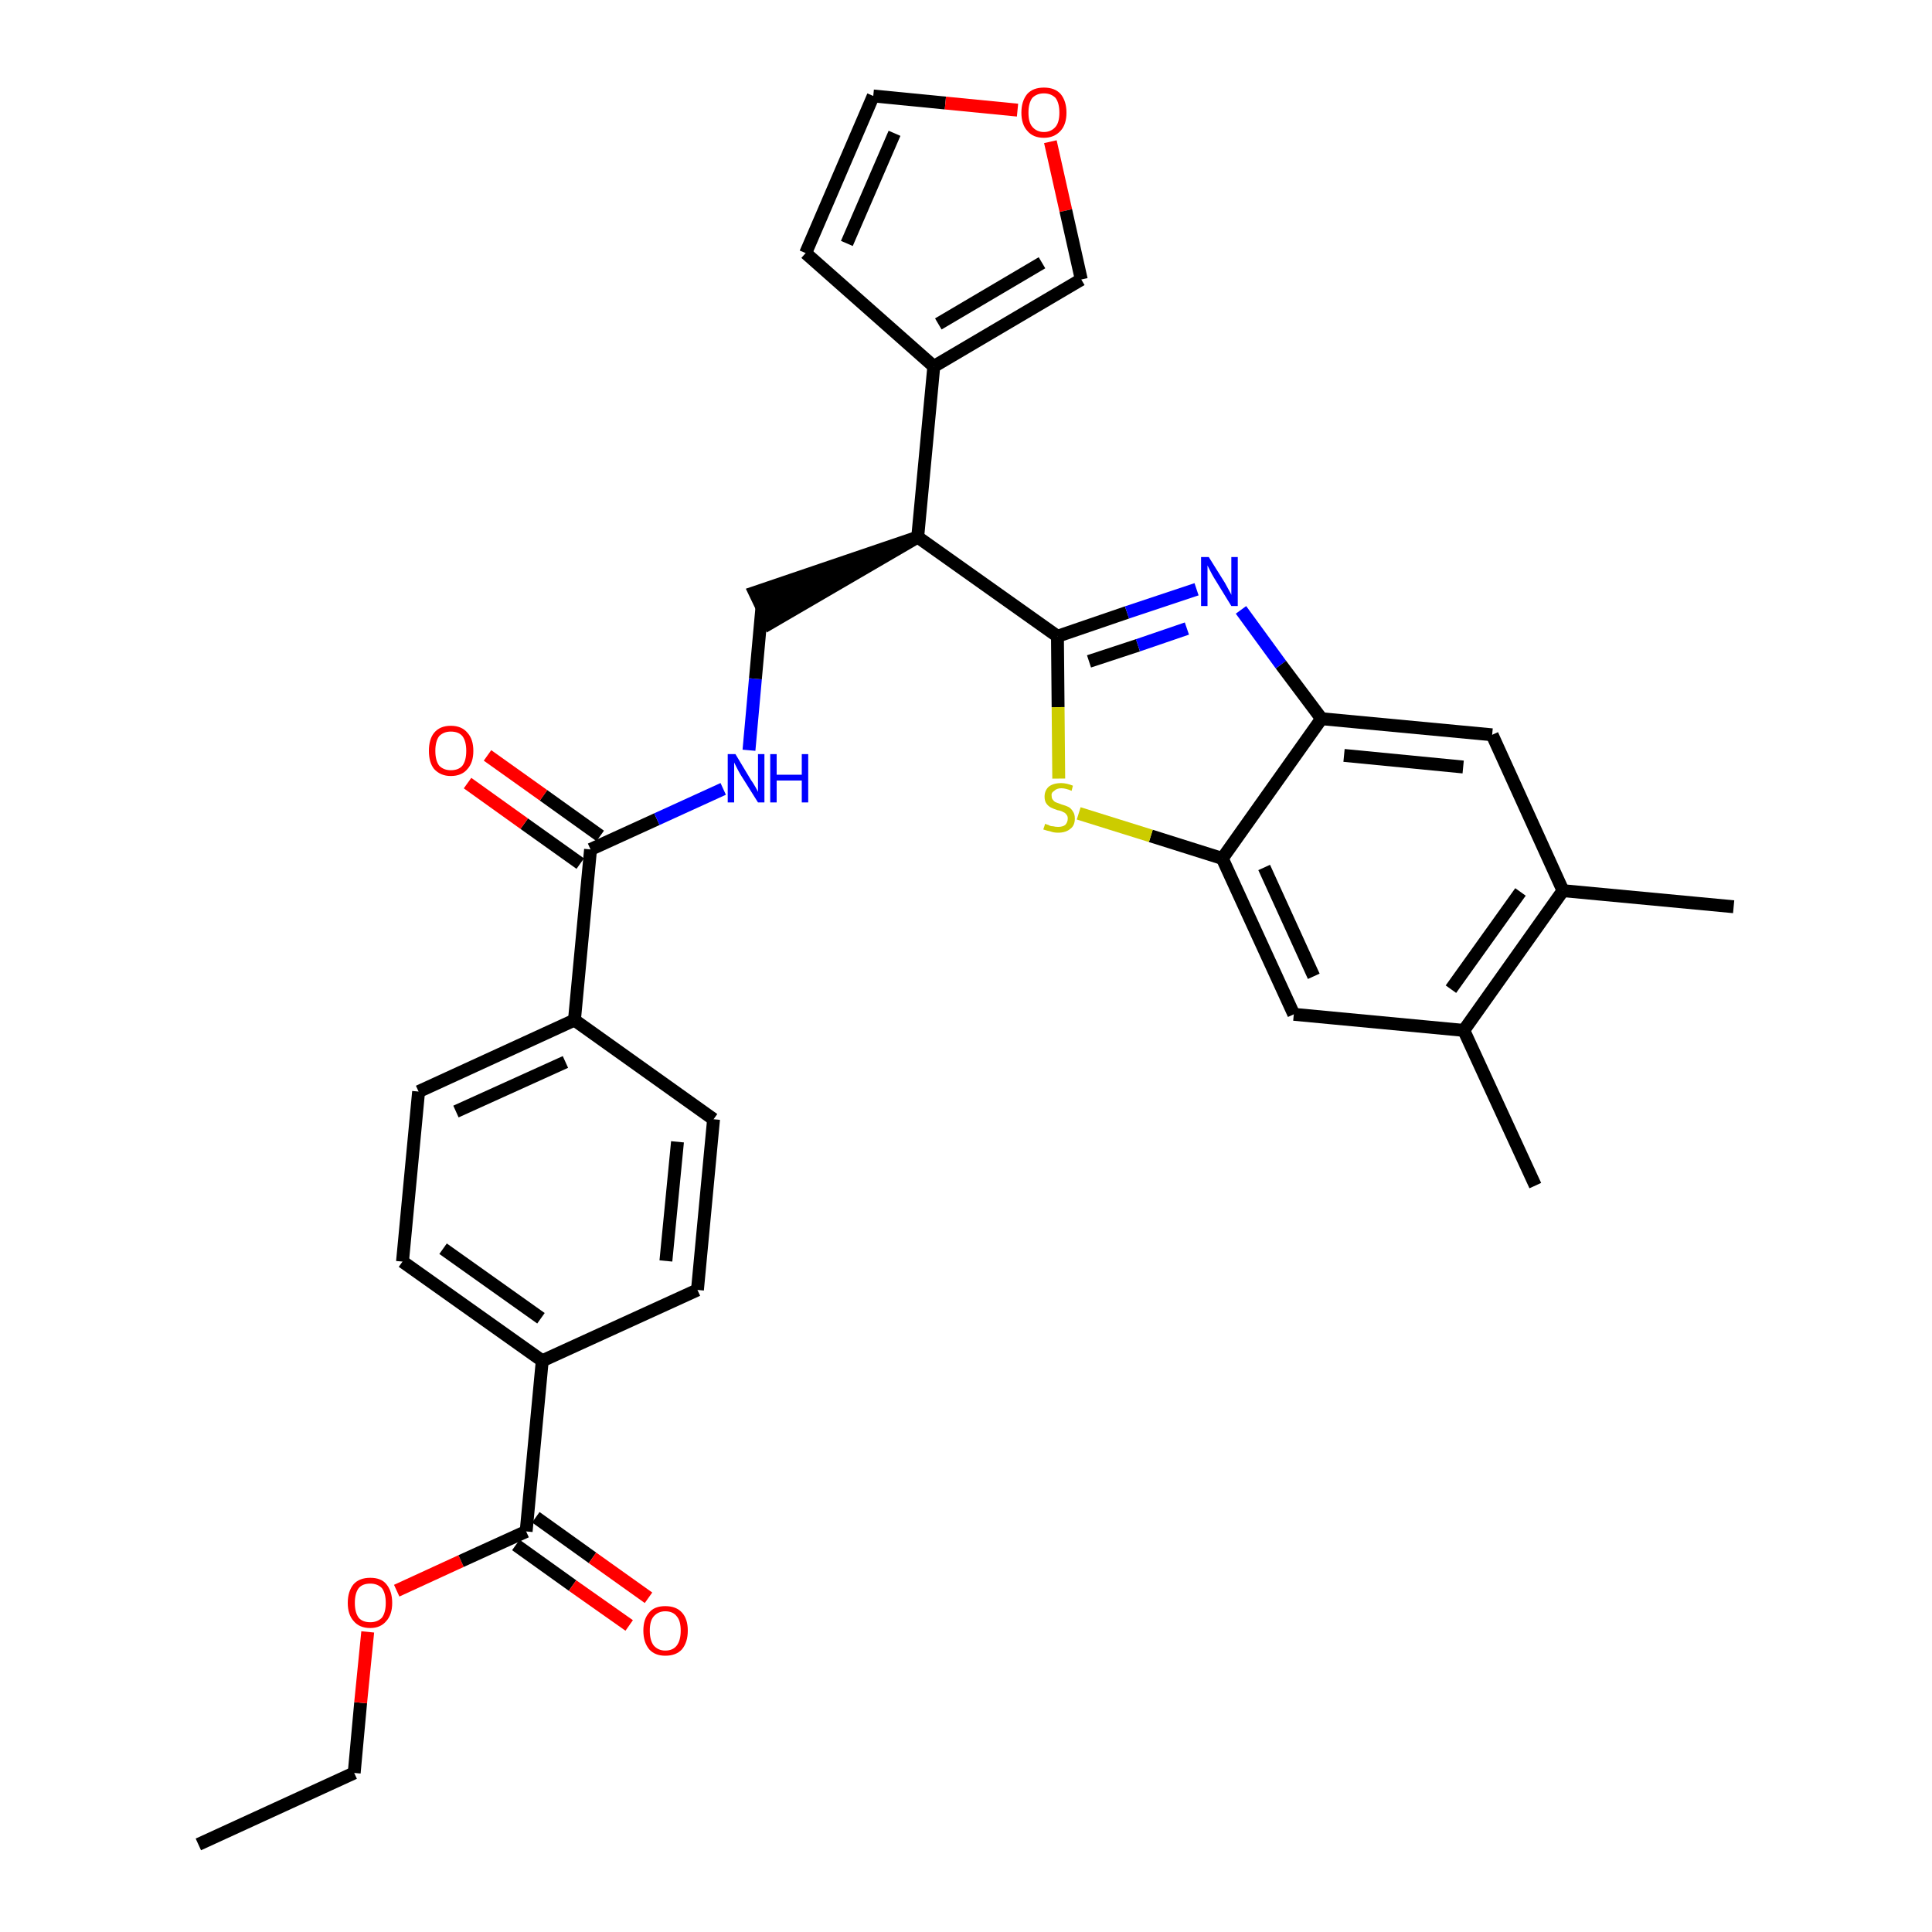 <?xml version='1.0' encoding='iso-8859-1'?>
<svg version='1.1' baseProfile='full'
              xmlns='http://www.w3.org/2000/svg'
                      xmlns:rdkit='http://www.rdkit.org/xml'
                      xmlns:xlink='http://www.w3.org/1999/xlink'
                  xml:space='preserve'
width='300px' height='300px' viewBox='0 0 300 300'>
<!-- END OF HEADER -->
<path class='bond-0 atom-0 atom-1' d='M 30.8,286.4 L 55.0,275.3' style='fill:none;fill-rule:evenodd;stroke:#000000;stroke-width:2.0px;stroke-linecap:butt;stroke-linejoin:miter;stroke-opacity:1' />
<path class='bond-1 atom-1 atom-2' d='M 55.0,275.3 L 56.0,264.4' style='fill:none;fill-rule:evenodd;stroke:#000000;stroke-width:2.0px;stroke-linecap:butt;stroke-linejoin:miter;stroke-opacity:1' />
<path class='bond-1 atom-1 atom-2' d='M 56.0,264.4 L 57.1,253.4' style='fill:none;fill-rule:evenodd;stroke:#FF0000;stroke-width:2.0px;stroke-linecap:butt;stroke-linejoin:miter;stroke-opacity:1' />
<path class='bond-2 atom-2 atom-3' d='M 61.6,247.0 L 71.6,242.4' style='fill:none;fill-rule:evenodd;stroke:#FF0000;stroke-width:2.0px;stroke-linecap:butt;stroke-linejoin:miter;stroke-opacity:1' />
<path class='bond-2 atom-2 atom-3' d='M 71.6,242.4 L 81.7,237.8' style='fill:none;fill-rule:evenodd;stroke:#000000;stroke-width:2.0px;stroke-linecap:butt;stroke-linejoin:miter;stroke-opacity:1' />
<path class='bond-3 atom-3 atom-4' d='M 80.1,239.9 L 88.9,246.2' style='fill:none;fill-rule:evenodd;stroke:#000000;stroke-width:2.0px;stroke-linecap:butt;stroke-linejoin:miter;stroke-opacity:1' />
<path class='bond-3 atom-3 atom-4' d='M 88.9,246.2 L 97.7,252.4' style='fill:none;fill-rule:evenodd;stroke:#FF0000;stroke-width:2.0px;stroke-linecap:butt;stroke-linejoin:miter;stroke-opacity:1' />
<path class='bond-3 atom-3 atom-4' d='M 83.2,235.6 L 92.0,241.9' style='fill:none;fill-rule:evenodd;stroke:#000000;stroke-width:2.0px;stroke-linecap:butt;stroke-linejoin:miter;stroke-opacity:1' />
<path class='bond-3 atom-3 atom-4' d='M 92.0,241.9 L 100.7,248.1' style='fill:none;fill-rule:evenodd;stroke:#FF0000;stroke-width:2.0px;stroke-linecap:butt;stroke-linejoin:miter;stroke-opacity:1' />
<path class='bond-4 atom-3 atom-5' d='M 81.7,237.8 L 84.2,211.3' style='fill:none;fill-rule:evenodd;stroke:#000000;stroke-width:2.0px;stroke-linecap:butt;stroke-linejoin:miter;stroke-opacity:1' />
<path class='bond-5 atom-5 atom-6' d='M 84.2,211.3 L 62.5,195.9' style='fill:none;fill-rule:evenodd;stroke:#000000;stroke-width:2.0px;stroke-linecap:butt;stroke-linejoin:miter;stroke-opacity:1' />
<path class='bond-5 atom-5 atom-6' d='M 84.0,204.7 L 68.8,193.9' style='fill:none;fill-rule:evenodd;stroke:#000000;stroke-width:2.0px;stroke-linecap:butt;stroke-linejoin:miter;stroke-opacity:1' />
<path class='bond-31 atom-31 atom-5' d='M 108.3,200.3 L 84.2,211.3' style='fill:none;fill-rule:evenodd;stroke:#000000;stroke-width:2.0px;stroke-linecap:butt;stroke-linejoin:miter;stroke-opacity:1' />
<path class='bond-6 atom-6 atom-7' d='M 62.5,195.9 L 65.0,169.5' style='fill:none;fill-rule:evenodd;stroke:#000000;stroke-width:2.0px;stroke-linecap:butt;stroke-linejoin:miter;stroke-opacity:1' />
<path class='bond-7 atom-7 atom-8' d='M 65.0,169.5 L 89.2,158.4' style='fill:none;fill-rule:evenodd;stroke:#000000;stroke-width:2.0px;stroke-linecap:butt;stroke-linejoin:miter;stroke-opacity:1' />
<path class='bond-7 atom-7 atom-8' d='M 70.8,172.6 L 87.8,164.9' style='fill:none;fill-rule:evenodd;stroke:#000000;stroke-width:2.0px;stroke-linecap:butt;stroke-linejoin:miter;stroke-opacity:1' />
<path class='bond-8 atom-8 atom-9' d='M 89.2,158.4 L 91.7,131.9' style='fill:none;fill-rule:evenodd;stroke:#000000;stroke-width:2.0px;stroke-linecap:butt;stroke-linejoin:miter;stroke-opacity:1' />
<path class='bond-29 atom-8 atom-30' d='M 89.2,158.4 L 110.8,173.8' style='fill:none;fill-rule:evenodd;stroke:#000000;stroke-width:2.0px;stroke-linecap:butt;stroke-linejoin:miter;stroke-opacity:1' />
<path class='bond-9 atom-9 atom-10' d='M 93.2,129.8 L 84.4,123.5' style='fill:none;fill-rule:evenodd;stroke:#000000;stroke-width:2.0px;stroke-linecap:butt;stroke-linejoin:miter;stroke-opacity:1' />
<path class='bond-9 atom-9 atom-10' d='M 84.4,123.5 L 75.7,117.3' style='fill:none;fill-rule:evenodd;stroke:#FF0000;stroke-width:2.0px;stroke-linecap:butt;stroke-linejoin:miter;stroke-opacity:1' />
<path class='bond-9 atom-9 atom-10' d='M 90.1,134.1 L 81.4,127.9' style='fill:none;fill-rule:evenodd;stroke:#000000;stroke-width:2.0px;stroke-linecap:butt;stroke-linejoin:miter;stroke-opacity:1' />
<path class='bond-9 atom-9 atom-10' d='M 81.4,127.9 L 72.6,121.6' style='fill:none;fill-rule:evenodd;stroke:#FF0000;stroke-width:2.0px;stroke-linecap:butt;stroke-linejoin:miter;stroke-opacity:1' />
<path class='bond-10 atom-9 atom-11' d='M 91.7,131.9 L 102.0,127.2' style='fill:none;fill-rule:evenodd;stroke:#000000;stroke-width:2.0px;stroke-linecap:butt;stroke-linejoin:miter;stroke-opacity:1' />
<path class='bond-10 atom-9 atom-11' d='M 102.0,127.2 L 112.3,122.5' style='fill:none;fill-rule:evenodd;stroke:#0000FF;stroke-width:2.0px;stroke-linecap:butt;stroke-linejoin:miter;stroke-opacity:1' />
<path class='bond-11 atom-11 atom-12' d='M 116.3,116.5 L 117.3,105.4' style='fill:none;fill-rule:evenodd;stroke:#0000FF;stroke-width:2.0px;stroke-linecap:butt;stroke-linejoin:miter;stroke-opacity:1' />
<path class='bond-11 atom-11 atom-12' d='M 117.3,105.4 L 118.3,94.4' style='fill:none;fill-rule:evenodd;stroke:#000000;stroke-width:2.0px;stroke-linecap:butt;stroke-linejoin:miter;stroke-opacity:1' />
<path class='bond-12 atom-13 atom-12' d='M 142.5,83.4 L 117.2,92.0 L 119.5,96.8 Z' style='fill:#000000;fill-rule:evenodd;fill-opacity:1;stroke:#000000;stroke-width:2.0px;stroke-linecap:butt;stroke-linejoin:miter;stroke-opacity:1;' />
<path class='bond-13 atom-13 atom-14' d='M 142.5,83.4 L 145.0,56.9' style='fill:none;fill-rule:evenodd;stroke:#000000;stroke-width:2.0px;stroke-linecap:butt;stroke-linejoin:miter;stroke-opacity:1' />
<path class='bond-18 atom-13 atom-19' d='M 142.5,83.4 L 164.2,98.8' style='fill:none;fill-rule:evenodd;stroke:#000000;stroke-width:2.0px;stroke-linecap:butt;stroke-linejoin:miter;stroke-opacity:1' />
<path class='bond-14 atom-14 atom-15' d='M 145.0,56.9 L 125.1,39.3' style='fill:none;fill-rule:evenodd;stroke:#000000;stroke-width:2.0px;stroke-linecap:butt;stroke-linejoin:miter;stroke-opacity:1' />
<path class='bond-32 atom-18 atom-14' d='M 167.9,43.4 L 145.0,56.9' style='fill:none;fill-rule:evenodd;stroke:#000000;stroke-width:2.0px;stroke-linecap:butt;stroke-linejoin:miter;stroke-opacity:1' />
<path class='bond-32 atom-18 atom-14' d='M 161.8,40.8 L 145.7,50.3' style='fill:none;fill-rule:evenodd;stroke:#000000;stroke-width:2.0px;stroke-linecap:butt;stroke-linejoin:miter;stroke-opacity:1' />
<path class='bond-15 atom-15 atom-16' d='M 125.1,39.3 L 135.6,14.9' style='fill:none;fill-rule:evenodd;stroke:#000000;stroke-width:2.0px;stroke-linecap:butt;stroke-linejoin:miter;stroke-opacity:1' />
<path class='bond-15 atom-15 atom-16' d='M 131.5,37.8 L 138.9,20.7' style='fill:none;fill-rule:evenodd;stroke:#000000;stroke-width:2.0px;stroke-linecap:butt;stroke-linejoin:miter;stroke-opacity:1' />
<path class='bond-16 atom-16 atom-17' d='M 135.6,14.9 L 146.8,16.0' style='fill:none;fill-rule:evenodd;stroke:#000000;stroke-width:2.0px;stroke-linecap:butt;stroke-linejoin:miter;stroke-opacity:1' />
<path class='bond-16 atom-16 atom-17' d='M 146.8,16.0 L 158.0,17.1' style='fill:none;fill-rule:evenodd;stroke:#FF0000;stroke-width:2.0px;stroke-linecap:butt;stroke-linejoin:miter;stroke-opacity:1' />
<path class='bond-17 atom-17 atom-18' d='M 163.1,22.0 L 165.5,32.7' style='fill:none;fill-rule:evenodd;stroke:#FF0000;stroke-width:2.0px;stroke-linecap:butt;stroke-linejoin:miter;stroke-opacity:1' />
<path class='bond-17 atom-17 atom-18' d='M 165.5,32.7 L 167.9,43.4' style='fill:none;fill-rule:evenodd;stroke:#000000;stroke-width:2.0px;stroke-linecap:butt;stroke-linejoin:miter;stroke-opacity:1' />
<path class='bond-19 atom-19 atom-20' d='M 164.2,98.8 L 175.0,95.1' style='fill:none;fill-rule:evenodd;stroke:#000000;stroke-width:2.0px;stroke-linecap:butt;stroke-linejoin:miter;stroke-opacity:1' />
<path class='bond-19 atom-19 atom-20' d='M 175.0,95.1 L 185.8,91.5' style='fill:none;fill-rule:evenodd;stroke:#0000FF;stroke-width:2.0px;stroke-linecap:butt;stroke-linejoin:miter;stroke-opacity:1' />
<path class='bond-19 atom-19 atom-20' d='M 169.1,102.7 L 176.7,100.2' style='fill:none;fill-rule:evenodd;stroke:#000000;stroke-width:2.0px;stroke-linecap:butt;stroke-linejoin:miter;stroke-opacity:1' />
<path class='bond-19 atom-19 atom-20' d='M 176.7,100.2 L 184.3,97.6' style='fill:none;fill-rule:evenodd;stroke:#0000FF;stroke-width:2.0px;stroke-linecap:butt;stroke-linejoin:miter;stroke-opacity:1' />
<path class='bond-33 atom-29 atom-19' d='M 164.4,120.9 L 164.3,109.8' style='fill:none;fill-rule:evenodd;stroke:#CCCC00;stroke-width:2.0px;stroke-linecap:butt;stroke-linejoin:miter;stroke-opacity:1' />
<path class='bond-33 atom-29 atom-19' d='M 164.3,109.8 L 164.2,98.8' style='fill:none;fill-rule:evenodd;stroke:#000000;stroke-width:2.0px;stroke-linecap:butt;stroke-linejoin:miter;stroke-opacity:1' />
<path class='bond-20 atom-20 atom-21' d='M 192.7,94.7 L 198.9,103.2' style='fill:none;fill-rule:evenodd;stroke:#0000FF;stroke-width:2.0px;stroke-linecap:butt;stroke-linejoin:miter;stroke-opacity:1' />
<path class='bond-20 atom-20 atom-21' d='M 198.9,103.2 L 205.2,111.6' style='fill:none;fill-rule:evenodd;stroke:#000000;stroke-width:2.0px;stroke-linecap:butt;stroke-linejoin:miter;stroke-opacity:1' />
<path class='bond-21 atom-21 atom-22' d='M 205.2,111.6 L 231.7,114.1' style='fill:none;fill-rule:evenodd;stroke:#000000;stroke-width:2.0px;stroke-linecap:butt;stroke-linejoin:miter;stroke-opacity:1' />
<path class='bond-21 atom-21 atom-22' d='M 208.7,117.3 L 227.2,119.1' style='fill:none;fill-rule:evenodd;stroke:#000000;stroke-width:2.0px;stroke-linecap:butt;stroke-linejoin:miter;stroke-opacity:1' />
<path class='bond-34 atom-28 atom-21' d='M 189.8,133.3 L 205.2,111.6' style='fill:none;fill-rule:evenodd;stroke:#000000;stroke-width:2.0px;stroke-linecap:butt;stroke-linejoin:miter;stroke-opacity:1' />
<path class='bond-22 atom-22 atom-23' d='M 231.7,114.1 L 242.7,138.3' style='fill:none;fill-rule:evenodd;stroke:#000000;stroke-width:2.0px;stroke-linecap:butt;stroke-linejoin:miter;stroke-opacity:1' />
<path class='bond-23 atom-23 atom-24' d='M 242.7,138.3 L 269.2,140.8' style='fill:none;fill-rule:evenodd;stroke:#000000;stroke-width:2.0px;stroke-linecap:butt;stroke-linejoin:miter;stroke-opacity:1' />
<path class='bond-24 atom-23 atom-25' d='M 242.7,138.3 L 227.3,160.0' style='fill:none;fill-rule:evenodd;stroke:#000000;stroke-width:2.0px;stroke-linecap:butt;stroke-linejoin:miter;stroke-opacity:1' />
<path class='bond-24 atom-23 atom-25' d='M 236.1,138.5 L 225.3,153.6' style='fill:none;fill-rule:evenodd;stroke:#000000;stroke-width:2.0px;stroke-linecap:butt;stroke-linejoin:miter;stroke-opacity:1' />
<path class='bond-25 atom-25 atom-26' d='M 227.3,160.0 L 238.4,184.1' style='fill:none;fill-rule:evenodd;stroke:#000000;stroke-width:2.0px;stroke-linecap:butt;stroke-linejoin:miter;stroke-opacity:1' />
<path class='bond-26 atom-25 atom-27' d='M 227.3,160.0 L 200.9,157.5' style='fill:none;fill-rule:evenodd;stroke:#000000;stroke-width:2.0px;stroke-linecap:butt;stroke-linejoin:miter;stroke-opacity:1' />
<path class='bond-27 atom-27 atom-28' d='M 200.9,157.5 L 189.8,133.3' style='fill:none;fill-rule:evenodd;stroke:#000000;stroke-width:2.0px;stroke-linecap:butt;stroke-linejoin:miter;stroke-opacity:1' />
<path class='bond-27 atom-27 atom-28' d='M 204.0,151.6 L 196.3,134.7' style='fill:none;fill-rule:evenodd;stroke:#000000;stroke-width:2.0px;stroke-linecap:butt;stroke-linejoin:miter;stroke-opacity:1' />
<path class='bond-28 atom-28 atom-29' d='M 189.8,133.3 L 178.7,129.8' style='fill:none;fill-rule:evenodd;stroke:#000000;stroke-width:2.0px;stroke-linecap:butt;stroke-linejoin:miter;stroke-opacity:1' />
<path class='bond-28 atom-28 atom-29' d='M 178.7,129.8 L 167.5,126.3' style='fill:none;fill-rule:evenodd;stroke:#CCCC00;stroke-width:2.0px;stroke-linecap:butt;stroke-linejoin:miter;stroke-opacity:1' />
<path class='bond-30 atom-30 atom-31' d='M 110.8,173.8 L 108.3,200.3' style='fill:none;fill-rule:evenodd;stroke:#000000;stroke-width:2.0px;stroke-linecap:butt;stroke-linejoin:miter;stroke-opacity:1' />
<path class='bond-30 atom-30 atom-31' d='M 105.2,177.3 L 103.4,195.8' style='fill:none;fill-rule:evenodd;stroke:#000000;stroke-width:2.0px;stroke-linecap:butt;stroke-linejoin:miter;stroke-opacity:1' />
<path  class='atom-2' d='M 54.0 248.9
Q 54.0 247.1, 54.9 246.0
Q 55.8 245.0, 57.5 245.0
Q 59.2 245.0, 60.0 246.0
Q 60.9 247.1, 60.9 248.9
Q 60.9 250.7, 60.0 251.7
Q 59.1 252.8, 57.5 252.8
Q 55.8 252.8, 54.9 251.7
Q 54.0 250.7, 54.0 248.9
M 57.5 251.9
Q 58.6 251.9, 59.3 251.2
Q 59.9 250.4, 59.9 248.9
Q 59.9 247.4, 59.3 246.6
Q 58.6 245.9, 57.5 245.9
Q 56.3 245.9, 55.7 246.6
Q 55.1 247.4, 55.1 248.9
Q 55.1 250.4, 55.7 251.2
Q 56.3 251.9, 57.5 251.9
' fill='#FF0000'/>
<path  class='atom-4' d='M 99.9 253.2
Q 99.9 251.4, 100.8 250.4
Q 101.6 249.4, 103.3 249.4
Q 105.0 249.4, 105.9 250.4
Q 106.8 251.4, 106.8 253.2
Q 106.8 255.0, 105.9 256.1
Q 105.0 257.1, 103.3 257.1
Q 101.7 257.1, 100.8 256.1
Q 99.9 255.0, 99.9 253.2
M 103.3 256.3
Q 104.5 256.3, 105.1 255.5
Q 105.7 254.7, 105.7 253.2
Q 105.7 251.7, 105.1 251.0
Q 104.5 250.2, 103.3 250.2
Q 102.2 250.2, 101.5 251.0
Q 100.9 251.7, 100.9 253.2
Q 100.9 254.7, 101.5 255.5
Q 102.2 256.3, 103.3 256.3
' fill='#FF0000'/>
<path  class='atom-10' d='M 66.6 116.6
Q 66.6 114.8, 67.4 113.8
Q 68.3 112.7, 70.0 112.7
Q 71.7 112.7, 72.6 113.8
Q 73.5 114.8, 73.5 116.6
Q 73.5 118.4, 72.6 119.4
Q 71.7 120.5, 70.0 120.5
Q 68.4 120.5, 67.4 119.4
Q 66.6 118.4, 66.6 116.6
M 70.0 119.6
Q 71.2 119.6, 71.8 118.9
Q 72.4 118.1, 72.4 116.6
Q 72.4 115.1, 71.8 114.3
Q 71.2 113.6, 70.0 113.6
Q 68.9 113.6, 68.2 114.3
Q 67.6 115.1, 67.6 116.6
Q 67.6 118.1, 68.2 118.9
Q 68.9 119.6, 70.0 119.6
' fill='#FF0000'/>
<path  class='atom-11' d='M 114.2 117.1
L 116.6 121.1
Q 116.9 121.5, 117.3 122.2
Q 117.7 122.9, 117.7 123.0
L 117.7 117.1
L 118.7 117.1
L 118.7 124.6
L 117.7 124.6
L 115.0 120.3
Q 114.7 119.8, 114.4 119.2
Q 114.1 118.6, 114.0 118.4
L 114.0 124.6
L 113.0 124.6
L 113.0 117.1
L 114.2 117.1
' fill='#0000FF'/>
<path  class='atom-11' d='M 119.6 117.1
L 120.6 117.1
L 120.6 120.3
L 124.5 120.3
L 124.5 117.1
L 125.5 117.1
L 125.5 124.6
L 124.5 124.6
L 124.5 121.2
L 120.6 121.2
L 120.6 124.6
L 119.6 124.6
L 119.6 117.1
' fill='#0000FF'/>
<path  class='atom-17' d='M 158.6 17.5
Q 158.6 15.7, 159.5 14.6
Q 160.4 13.6, 162.1 13.6
Q 163.8 13.6, 164.7 14.6
Q 165.6 15.7, 165.6 17.5
Q 165.6 19.3, 164.7 20.3
Q 163.7 21.4, 162.1 21.4
Q 160.4 21.4, 159.5 20.3
Q 158.6 19.3, 158.6 17.5
M 162.1 20.5
Q 163.2 20.5, 163.9 19.7
Q 164.5 19.0, 164.5 17.5
Q 164.5 16.0, 163.9 15.2
Q 163.2 14.5, 162.1 14.5
Q 161.0 14.5, 160.3 15.2
Q 159.7 16.0, 159.7 17.5
Q 159.7 19.0, 160.3 19.7
Q 161.0 20.5, 162.1 20.5
' fill='#FF0000'/>
<path  class='atom-20' d='M 187.7 86.5
L 190.2 90.5
Q 190.4 90.9, 190.8 91.6
Q 191.2 92.3, 191.2 92.4
L 191.2 86.5
L 192.2 86.5
L 192.2 94.1
L 191.2 94.1
L 188.5 89.7
Q 188.2 89.2, 187.9 88.6
Q 187.6 88.0, 187.5 87.8
L 187.5 94.1
L 186.5 94.1
L 186.5 86.5
L 187.7 86.5
' fill='#0000FF'/>
<path  class='atom-29' d='M 162.3 127.9
Q 162.4 128.0, 162.8 128.1
Q 163.1 128.3, 163.5 128.3
Q 163.9 128.4, 164.3 128.4
Q 165.0 128.4, 165.4 128.1
Q 165.8 127.7, 165.8 127.1
Q 165.8 126.7, 165.6 126.5
Q 165.4 126.2, 165.1 126.1
Q 164.8 125.9, 164.2 125.8
Q 163.6 125.6, 163.2 125.4
Q 162.8 125.2, 162.5 124.8
Q 162.2 124.4, 162.2 123.7
Q 162.2 122.8, 162.8 122.2
Q 163.5 121.6, 164.8 121.6
Q 165.6 121.6, 166.6 122.0
L 166.4 122.8
Q 165.5 122.4, 164.8 122.4
Q 164.1 122.4, 163.7 122.8
Q 163.2 123.1, 163.3 123.6
Q 163.3 124.0, 163.5 124.2
Q 163.7 124.5, 164.0 124.6
Q 164.3 124.7, 164.8 124.9
Q 165.5 125.1, 165.9 125.3
Q 166.3 125.5, 166.6 126.0
Q 166.9 126.4, 166.9 127.1
Q 166.9 128.2, 166.2 128.7
Q 165.5 129.3, 164.3 129.3
Q 163.6 129.3, 163.1 129.1
Q 162.6 129.0, 162.0 128.8
L 162.3 127.9
' fill='#CCCC00'/>
</svg>
